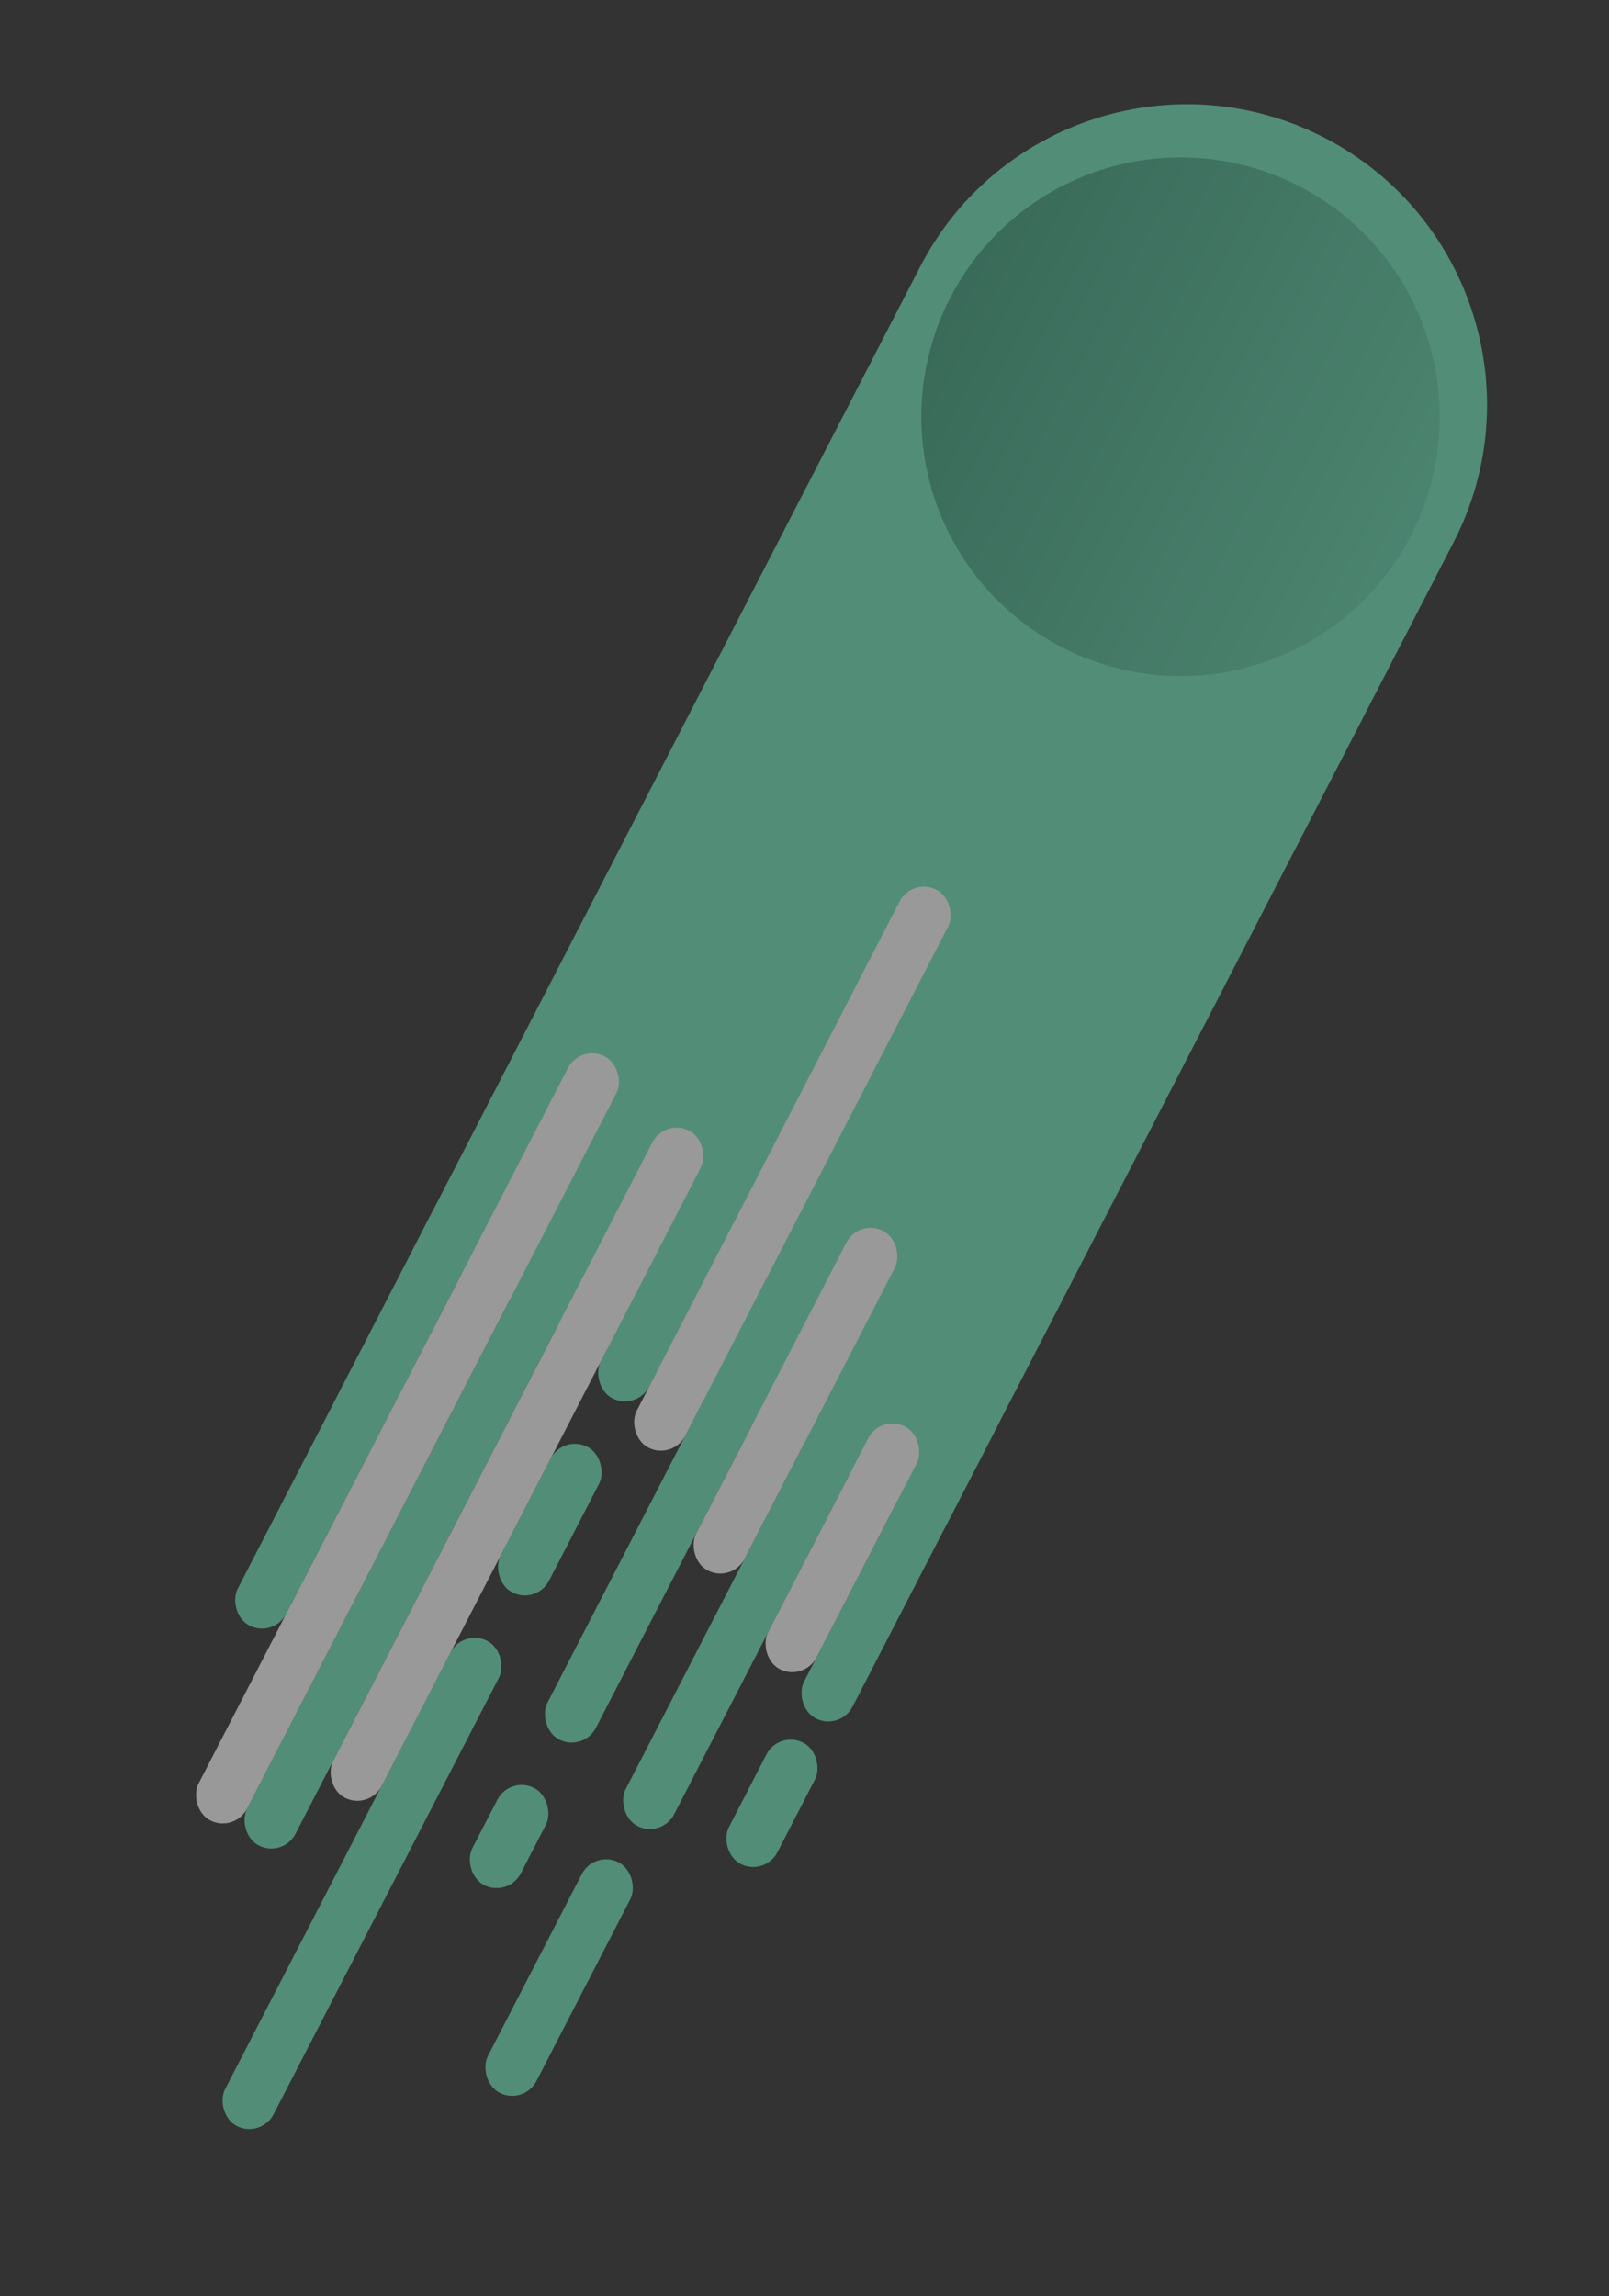 <svg width="68" height="97" viewBox="0 0 68 97" fill="none" xmlns="http://www.w3.org/2000/svg">
<rect x="0" y="0" width="68" height="97" fill="#333333" stroke="none"/>
<g opacity="0.5">
<path d="M38.885 11.272C42.1 5.046 49.753 2.606 55.978 5.821C62.203 9.035 64.644 16.688 61.429 22.913L39.998 64.414L17.454 52.773L38.885 11.272Z" fill="#72E8BD"/>
<rect x="18.777" y="50.211" width="2.307" height="20.182" rx="1.153" transform="rotate(27.312 18.777 50.211)" fill="#72E8BD"/>
<rect x="27.109" y="44.13" width="2.307" height="37.482" rx="1.153" transform="rotate(27.312 27.109 44.13)" fill="#72E8BD"/>
<rect x="35.177" y="38.561" width="2.307" height="22.489" rx="1.153" transform="rotate(27.312 35.177 38.561)" fill="#72E8BD"/>
<rect x="23.8" y="60.593" width="2.307" height="6.92" rx="1.153" transform="rotate(27.312 23.8 60.593)" fill="#72E8BD"/>
<rect x="19.566" y="68.79" width="2.307" height="23.066" rx="1.153" transform="rotate(27.312 19.566 68.79)" fill="#72E8BD"/>
<rect x="21.549" y="75.006" width="2.307" height="4.613" rx="1.153" transform="rotate(27.312 21.549 75.006)" fill="#72E8BD"/>
<rect x="33.19" y="52.462" width="2.307" height="23.066" rx="1.153" transform="rotate(27.312 33.19 52.462)" fill="#72E8BD"/>
<rect x="35.438" y="58.165" width="2.307" height="20.759" rx="1.153" transform="rotate(27.312 35.438 58.165)" fill="#72E8BD"/>
<rect x="25.118" y="78.147" width="2.307" height="10.956" rx="1.153" transform="rotate(27.312 25.118 78.147)" fill="#72E8BD"/>
<rect x="32.922" y="73.091" width="2.307" height="5.766" rx="1.153" transform="rotate(27.312 32.922 73.091)" fill="#72E8BD"/>
<rect x="40.595" y="58.232" width="2.307" height="15.569" rx="1.153" transform="rotate(27.312 40.595 58.232)" fill="#72E8BD"/>
<rect x="24.53" y="44.096" width="2.307" height="36.328" rx="1.153" transform="rotate(27.312 24.53 44.096)" fill="white"/>
<rect x="28.101" y="47.238" width="2.307" height="31.715" rx="1.153" transform="rotate(27.312 28.101 47.238)" fill="white"/>
<rect x="38.549" y="37.058" width="2.307" height="26.525" rx="1.153" transform="rotate(27.312 38.549 37.058)" fill="white"/>
<rect x="36.298" y="51.471" width="2.307" height="16.146" rx="1.153" transform="rotate(27.312 36.298 51.471)" fill="white"/>
<rect x="37.222" y="59.736" width="2.307" height="11.533" rx="1.153" transform="rotate(27.312 37.222 59.736)" fill="white"/>
<circle cx="49.892" cy="17.605" r="10.956" transform="rotate(27.312 49.892 17.605)" fill="url(#paint0_linear_289_7525)"/>
</g>
<defs>
<linearGradient id="paint0_linear_289_7525" x1="38.936" y1="15.414" x2="61.063" y2="15.577" gradientUnits="userSpaceOnUse">
<stop stop-color="#41A380"/>
<stop offset="1" stop-color="#63D5AC"/>
</linearGradient>
</defs>
</svg>
